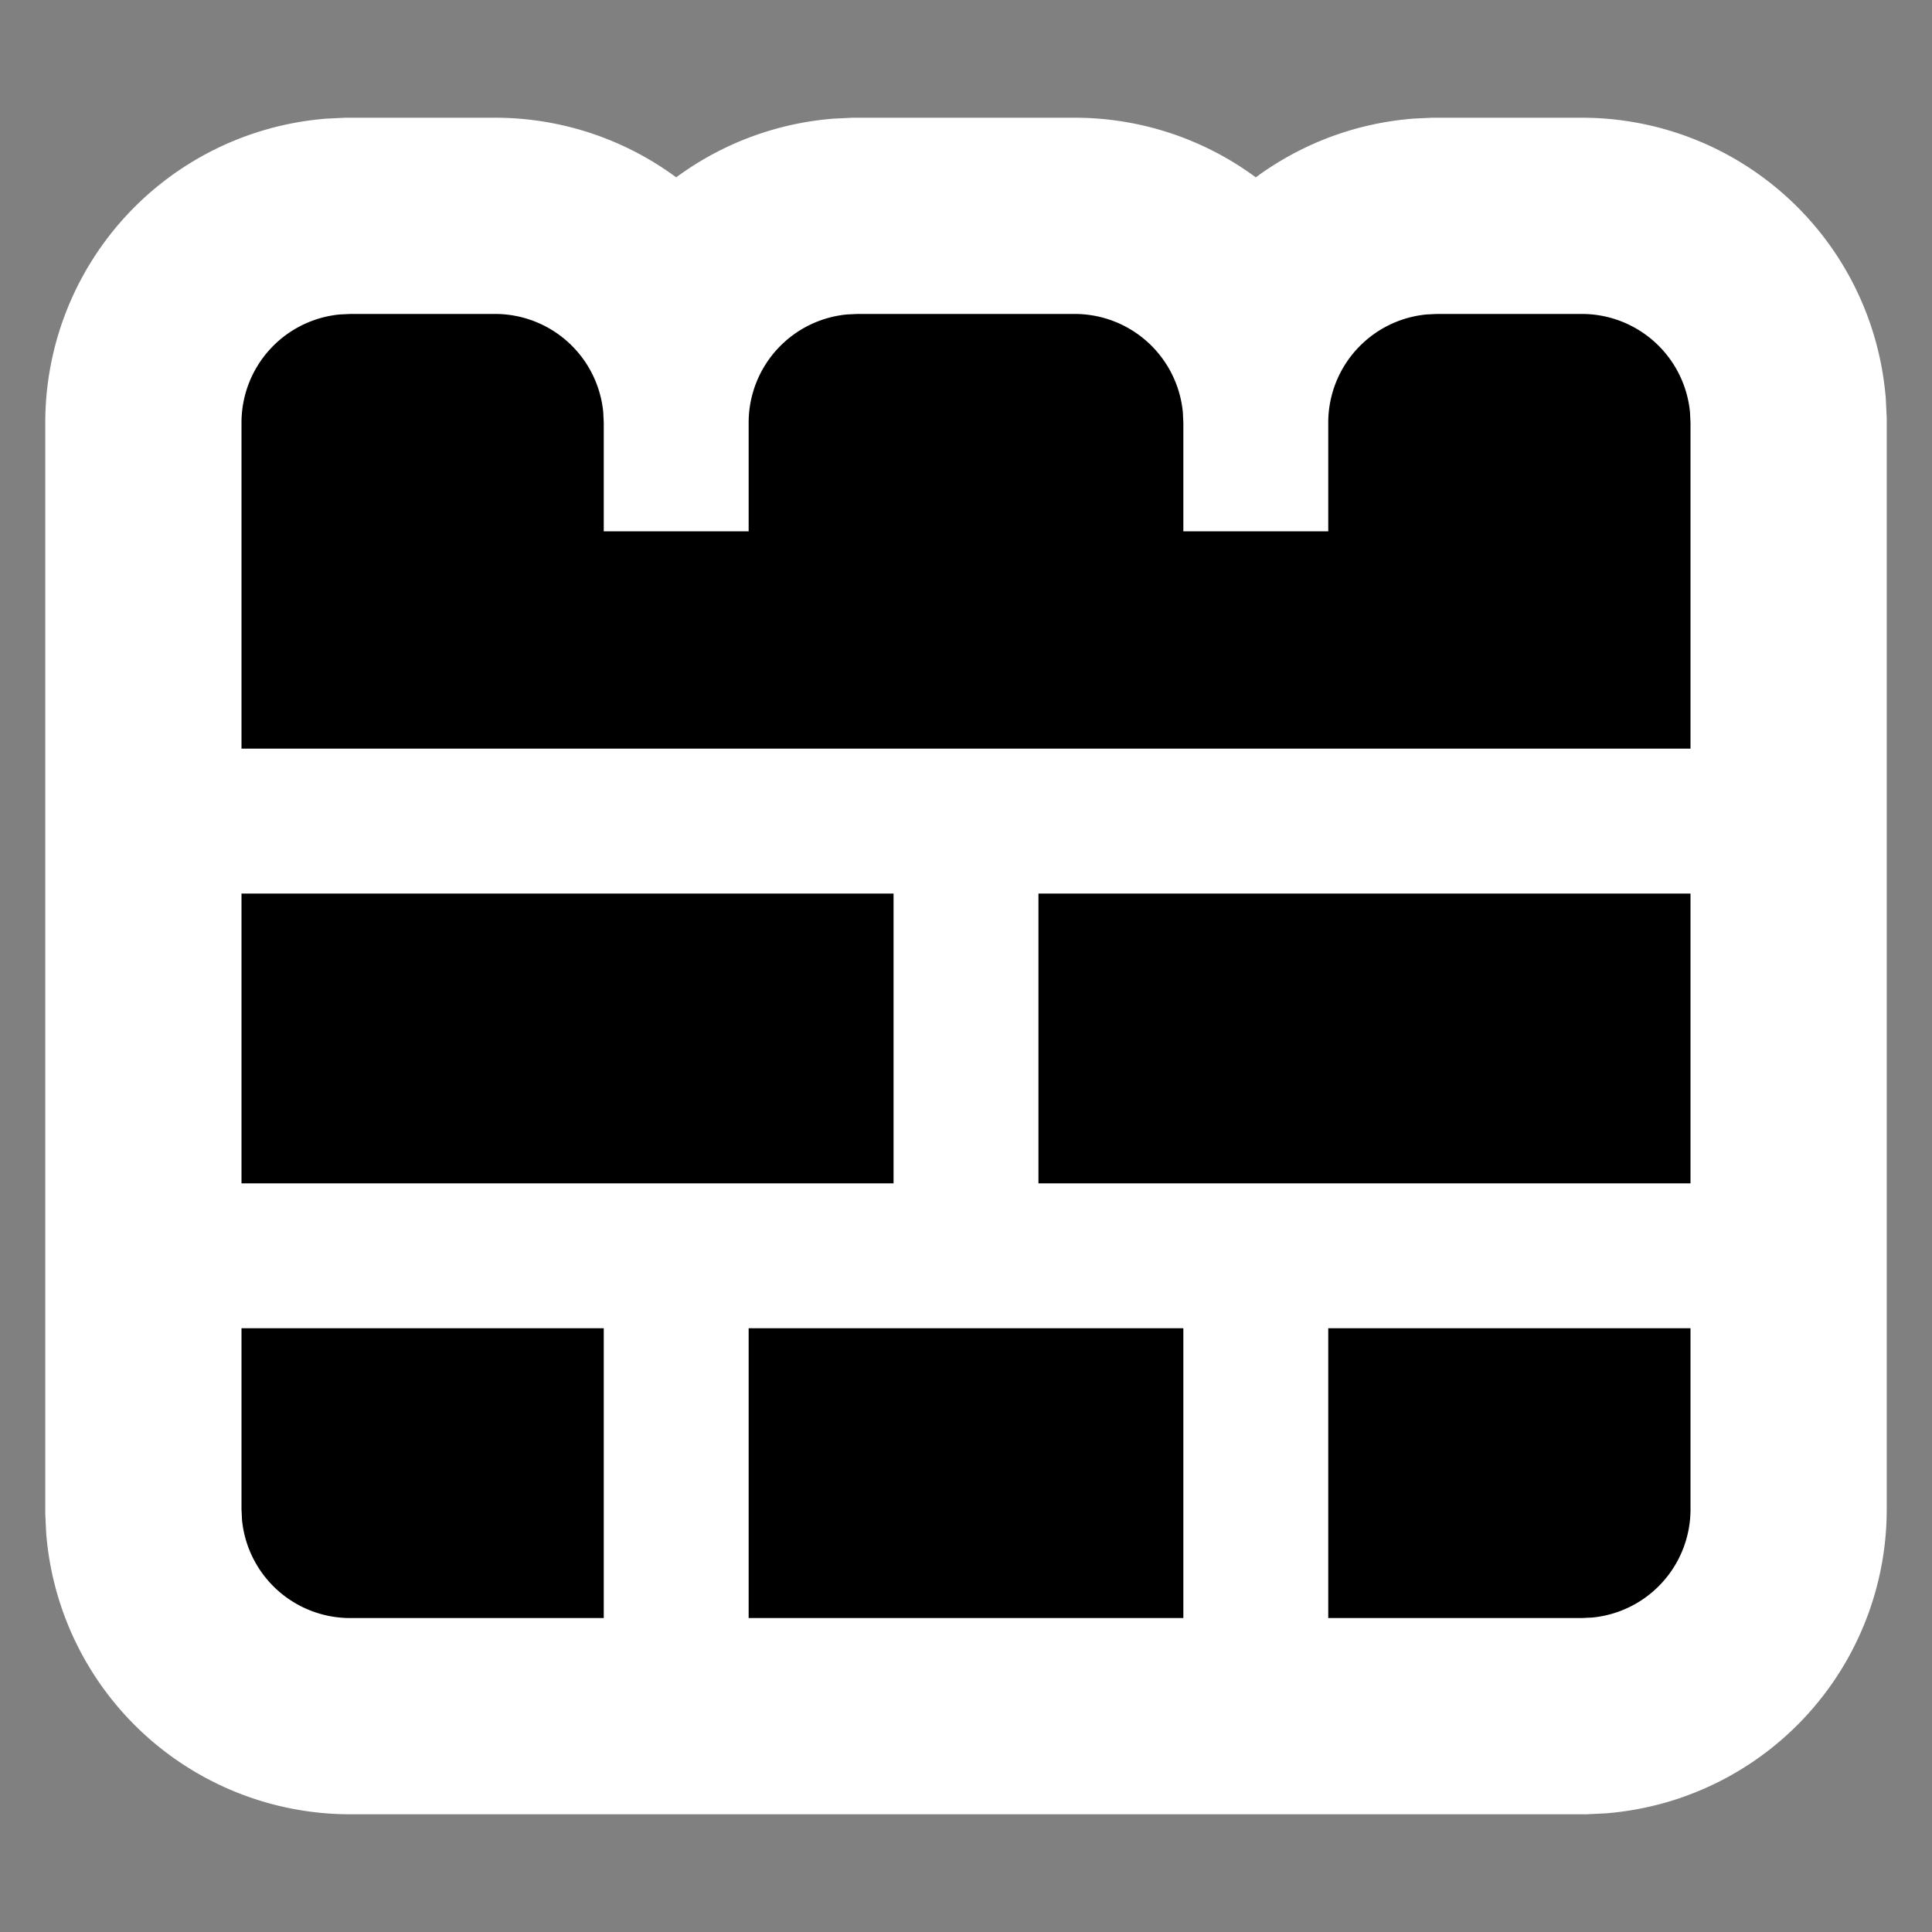 <?xml version="1.0" encoding="UTF-8" standalone="no"?>
<svg width="32" height="32" viewBox="0 0 24 24" version="1.1" id="svg2" sodipodi:docname="fortification.svg" inkscape:export-filename="fortification.png" inkscape:export-xdpi="96" inkscape:export-ydpi="96" inkscape:version="1.3.2 (1:1.3.2+202311252150+091e20ef0f)"
  xmlns:inkscape="http://www.inkscape.org/namespaces/inkscape"
  xmlns:sodipodi="http://sodipodi.sourceforge.net/DTD/sodipodi-0.dtd"
  xmlns="http://www.w3.org/2000/svg"
  xmlns:svg="http://www.w3.org/2000/svg">
  <rect x="0" y="0" width="24" height="24" fill="#808080" stroke="none"/>
  <defs id="defs2" />
  <sodipodi:namedview id="namedview2" pagecolor="#ffffff" bordercolor="#666666" borderopacity="1.0" inkscape:showpageshadow="2" inkscape:pageopacity="0.0" inkscape:pagecheckerboard="0" inkscape:deskcolor="#d1d1d1" showguides="true" inkscape:zoom="24.25" inkscape:cx="16" inkscape:cy="16" inkscape:window-width="1920" inkscape:window-height="1022" inkscape:window-x="1920" inkscape:window-y="0" inkscape:window-maximized="1" inkscape:current-layer="svg2">
    <sodipodi:guide position="3,18.309" orientation="1,0" id="guide2" inkscape:locked="false" />
  </sodipodi:namedview>
  <path fill="currentColor" d="m 22,17 v 2.5 a 1.5,1.5 0 0 1 -1.356,1.493 L 20.5,21 H 17 v -4 z m -7,0 v 4 H 9 v -4 z m -8,0 v 4 H 3.5 A 1.5,1.5 0 0 1 2.007,19.644 L 2,19.5 V 17 Z m 15,-6 v 4 h -9 v -4 z m -11,0 v 4 H 2 V 11 Z M 5.5,3 A 1.5,1.5 0 0 1 6.993,4.356 L 7,4.5 V 6 H 9 V 4.5 A 1.5,1.5 0 0 1 10.356,3.007 L 10.5,3 h 3 a 1.5,1.5 0 0 1 1.493,1.356 L 15,4.5 V 6 h 2 V 4.5 A 1.5,1.5 0 0 1 18.356,3.007 L 18.5,3 h 2 a 1.5,1.5 0 0 1 1.493,1.356 L 22,4.5 V 9 H 2 V 4.5 A 1.5,1.5 0 0 1 3.356,3.007 L 3.5,3 Z" id="path3" transform="matrix(0.9,0,0,0.9,1.2,1.2)" style="fill:#ffffff;fill-opacity:1;stroke:#ffffff;stroke-opacity:1;stroke-width:5.417;stroke-dasharray:none" />
  <path fill="currentColor" d="m 22,17 v 2.5 a 1.5,1.5 0 0 1 -1.356,1.493 L 20.5,21 H 17 v -4 z m -7,0 v 4 H 9 v -4 z m -8,0 v 4 H 3.5 A 1.5,1.5 0 0 1 2.007,19.644 L 2,19.5 V 17 Z m 15,-6 v 4 h -9 v -4 z m -11,0 v 4 H 2 V 11 Z M 5.5,3 A 1.5,1.5 0 0 1 6.993,4.356 L 7,4.5 V 6 H 9 V 4.5 A 1.5,1.5 0 0 1 10.356,3.007 L 10.5,3 h 3 a 1.5,1.5 0 0 1 1.493,1.356 L 15,4.5 V 6 h 2 V 4.5 A 1.5,1.5 0 0 1 18.356,3.007 L 18.5,3 h 2 a 1.5,1.5 0 0 1 1.493,1.356 L 22,4.5 V 9 H 2 V 4.5 A 1.5,1.5 0 0 1 3.356,3.007 L 3.5,3 Z" id="path2" transform="matrix(0.9,0,0,0.9,1.2,1.2)" style="fill:#000000;fill-opacity:1" />
</svg>
